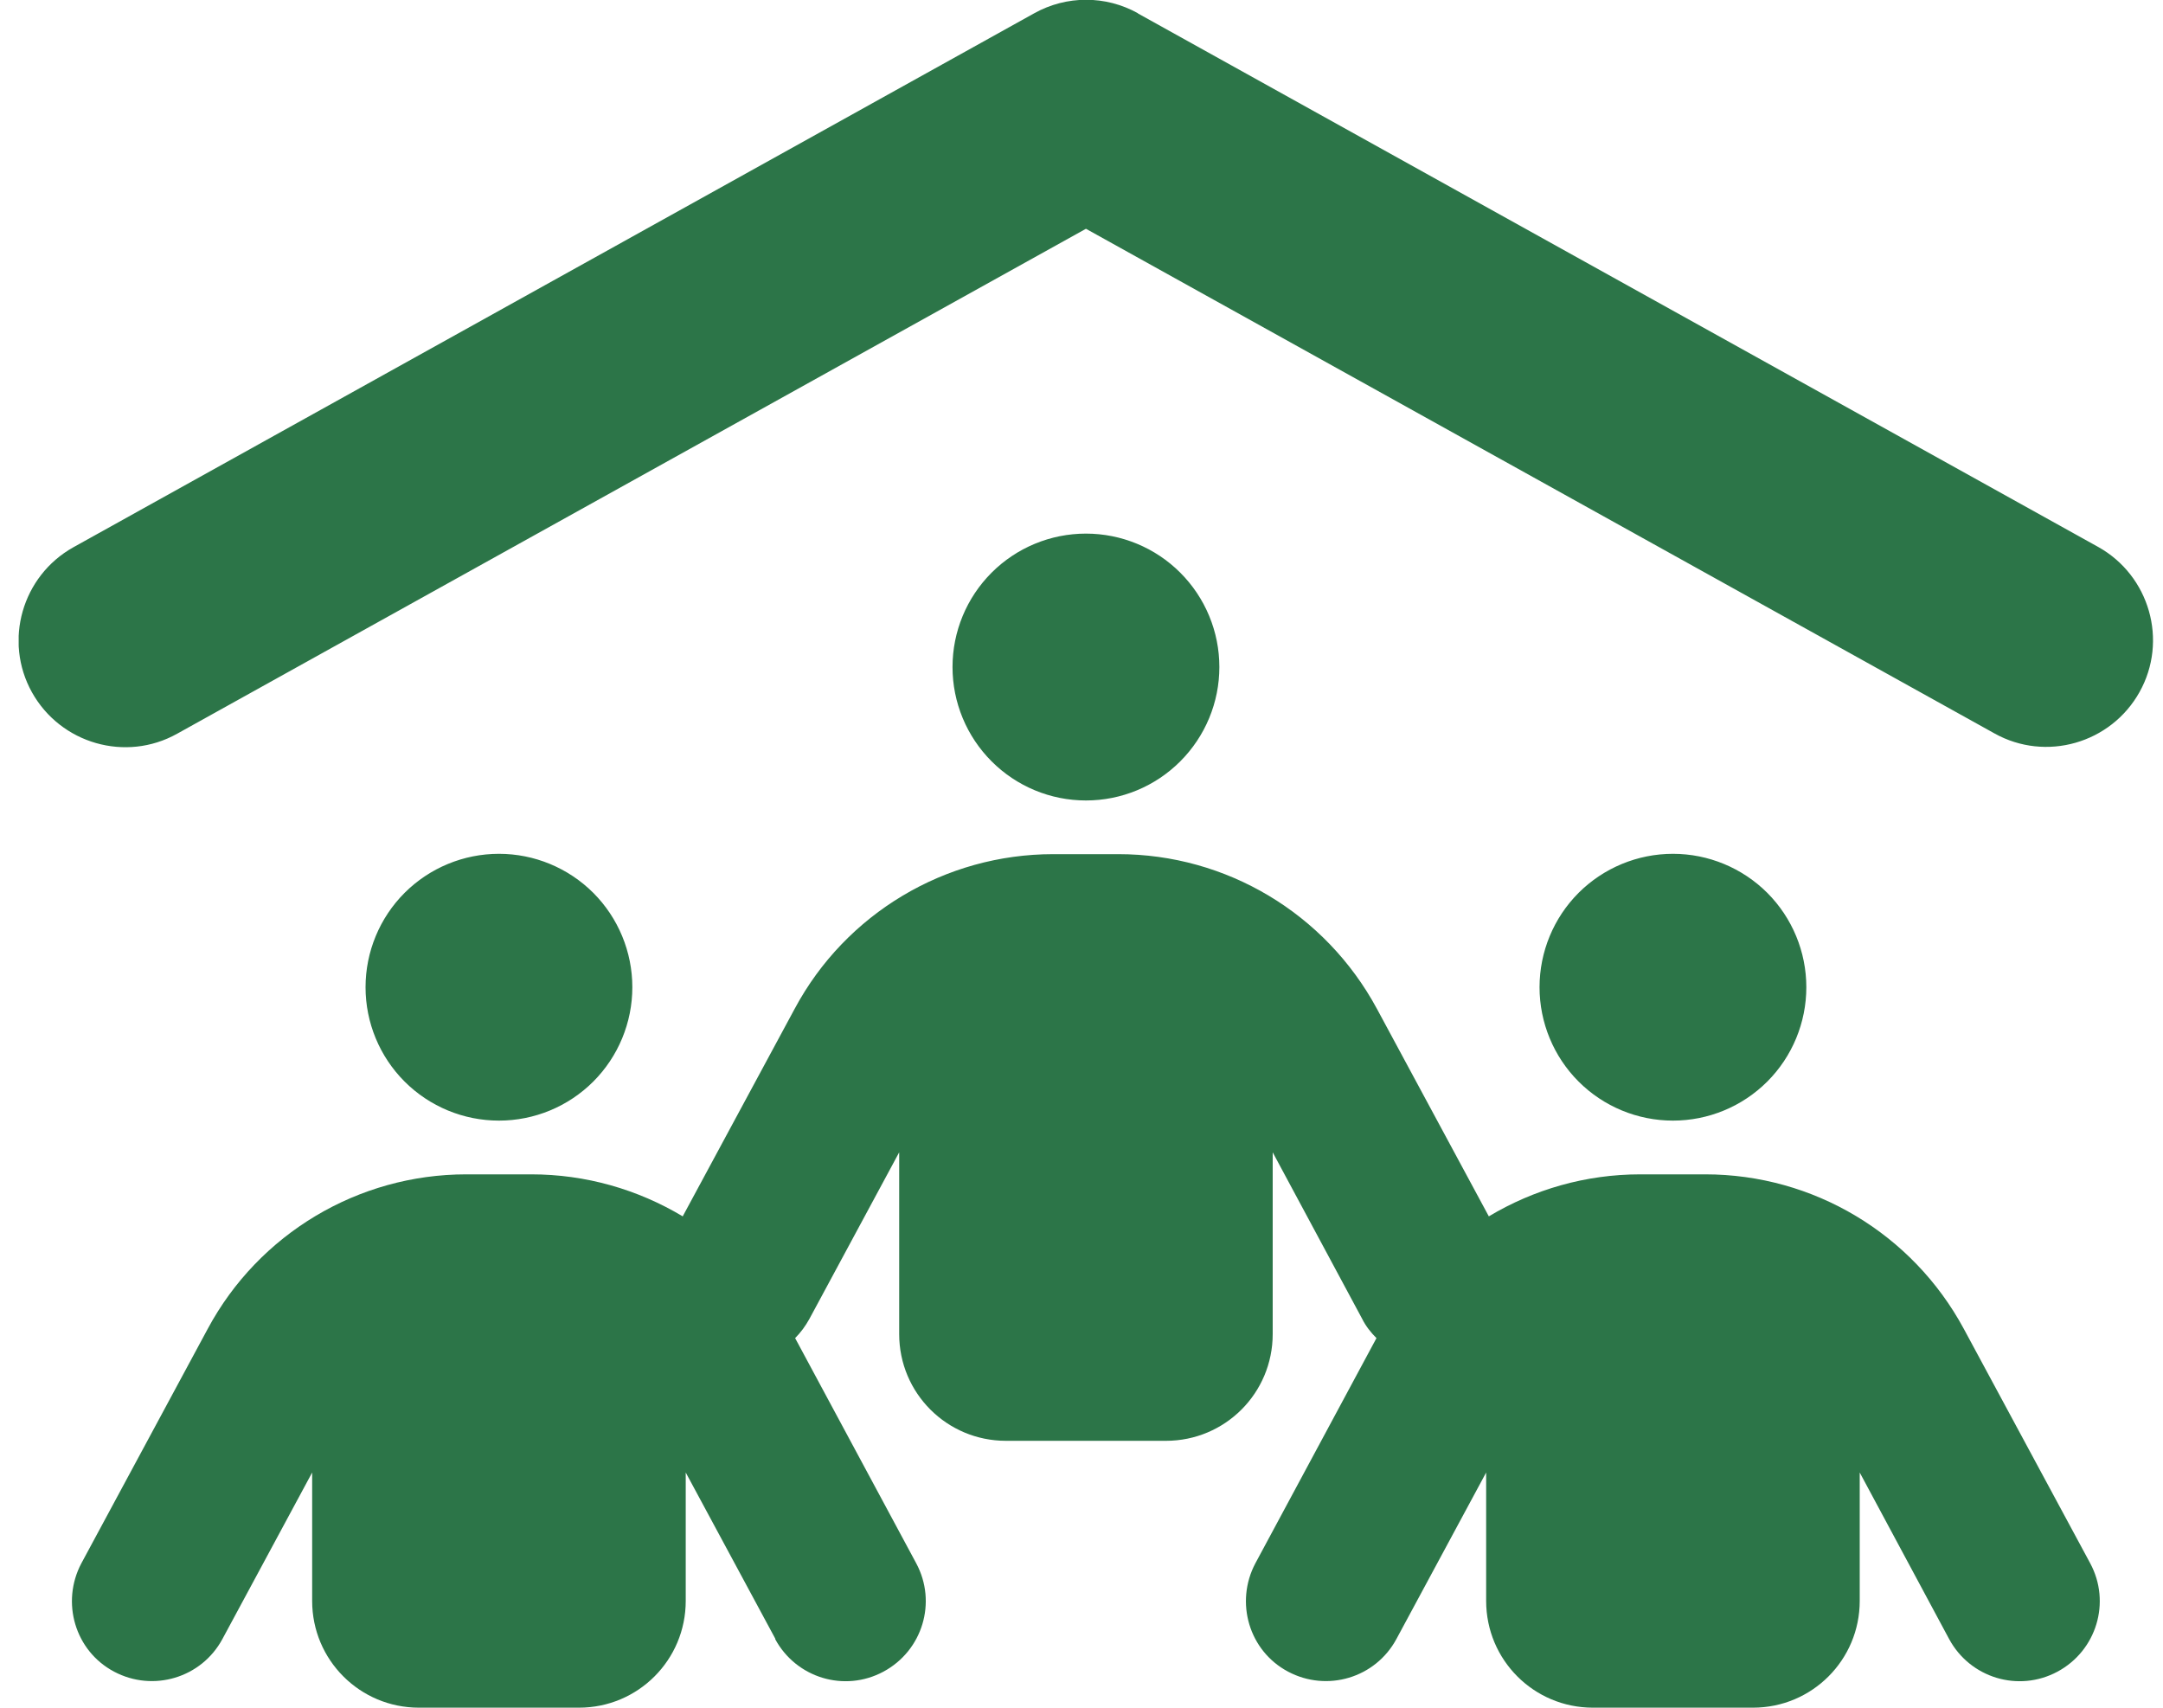 <svg width="38" height="30" viewBox="0 0 38 30" fill="none" xmlns="http://www.w3.org/2000/svg">
<g clip-path="url(#clip0_1_2499)">
<path d="M19.986 0.233L36.861 9.608C37.764 10.112 38.092 11.255 37.588 12.157C37.084 13.06 35.941 13.388 35.039 12.884L19.078 4.019L3.111 12.89C2.209 13.394 1.066 13.065 0.562 12.163C0.059 11.261 0.387 10.118 1.289 9.614L18.17 0.233C18.738 -0.083 19.424 -0.083 19.992 0.233H19.986ZM19.078 9.374C19.7 9.374 20.296 9.621 20.735 10.06C21.175 10.5 21.422 11.096 21.422 11.718C21.422 12.339 21.175 12.935 20.735 13.375C20.296 13.815 19.7 14.062 19.078 14.062C18.456 14.062 17.86 13.815 17.421 13.375C16.981 12.935 16.734 12.339 16.734 11.718C16.734 11.096 16.981 10.5 17.421 10.06C17.86 9.621 18.456 9.374 19.078 9.374ZM8.766 14.999C9.387 14.999 9.983 15.246 10.423 15.685C10.862 16.125 11.109 16.721 11.109 17.343C11.109 17.964 10.862 18.561 10.423 19C9.983 19.44 9.387 19.686 8.766 19.686C8.144 19.686 7.548 19.44 7.108 19C6.669 18.561 6.422 17.964 6.422 17.343C6.422 16.721 6.669 16.125 7.108 15.685C7.548 15.246 8.144 14.999 8.766 14.999ZM27.047 17.343C27.047 16.721 27.294 16.125 27.733 15.685C28.173 15.246 28.769 14.999 29.391 14.999C30.012 14.999 30.608 15.246 31.048 15.685C31.487 16.125 31.734 16.721 31.734 17.343C31.734 17.964 31.487 18.561 31.048 19C30.608 19.44 30.012 19.686 29.391 19.686C28.769 19.686 28.173 19.44 27.733 19C27.294 18.561 27.047 17.964 27.047 17.343ZM13.623 28.792L12.047 25.868V28.124C12.047 29.161 11.209 29.999 10.172 29.999H7.359C6.322 29.999 5.484 29.161 5.484 28.124V25.868L3.908 28.792C3.539 29.477 2.689 29.73 2.004 29.366C1.318 29.003 1.066 28.148 1.43 27.462L3.65 23.343C4.547 21.673 6.293 20.63 8.191 20.63H9.334C10.289 20.63 11.203 20.894 11.994 21.368L13.963 17.718C14.859 16.048 16.605 15.005 18.504 15.005H19.646C21.545 15.005 23.285 16.048 24.188 17.718L26.156 21.368C26.947 20.894 27.861 20.63 28.816 20.63H29.959C31.857 20.63 33.598 21.673 34.5 23.343L36.721 27.462C37.09 28.148 36.832 28.997 36.147 29.366C35.461 29.735 34.611 29.477 34.242 28.792L32.672 25.868V28.124C32.672 29.161 31.834 29.999 30.797 29.999H27.984C26.947 29.999 26.109 29.161 26.109 28.124V25.868L24.533 28.792C24.164 29.477 23.314 29.73 22.629 29.366C21.943 29.003 21.691 28.148 22.055 27.462L24.182 23.507C24.082 23.407 23.994 23.296 23.93 23.167L22.359 20.243V23.436C22.359 24.474 21.521 25.311 20.484 25.311H17.672C16.635 25.311 15.797 24.474 15.797 23.436V20.243L14.221 23.167C14.15 23.296 14.068 23.407 13.969 23.507L16.096 27.462C16.465 28.148 16.207 28.997 15.521 29.366C14.836 29.735 13.986 29.477 13.617 28.792H13.623Z" fill="#2C7548"/>
</g>
<defs>
<clipPath id="clip0_1_2499">
<path d="M0.328 0H37.828V30H0.328V0Z" fill="white"/>
</clipPath>
</defs>
</svg>
